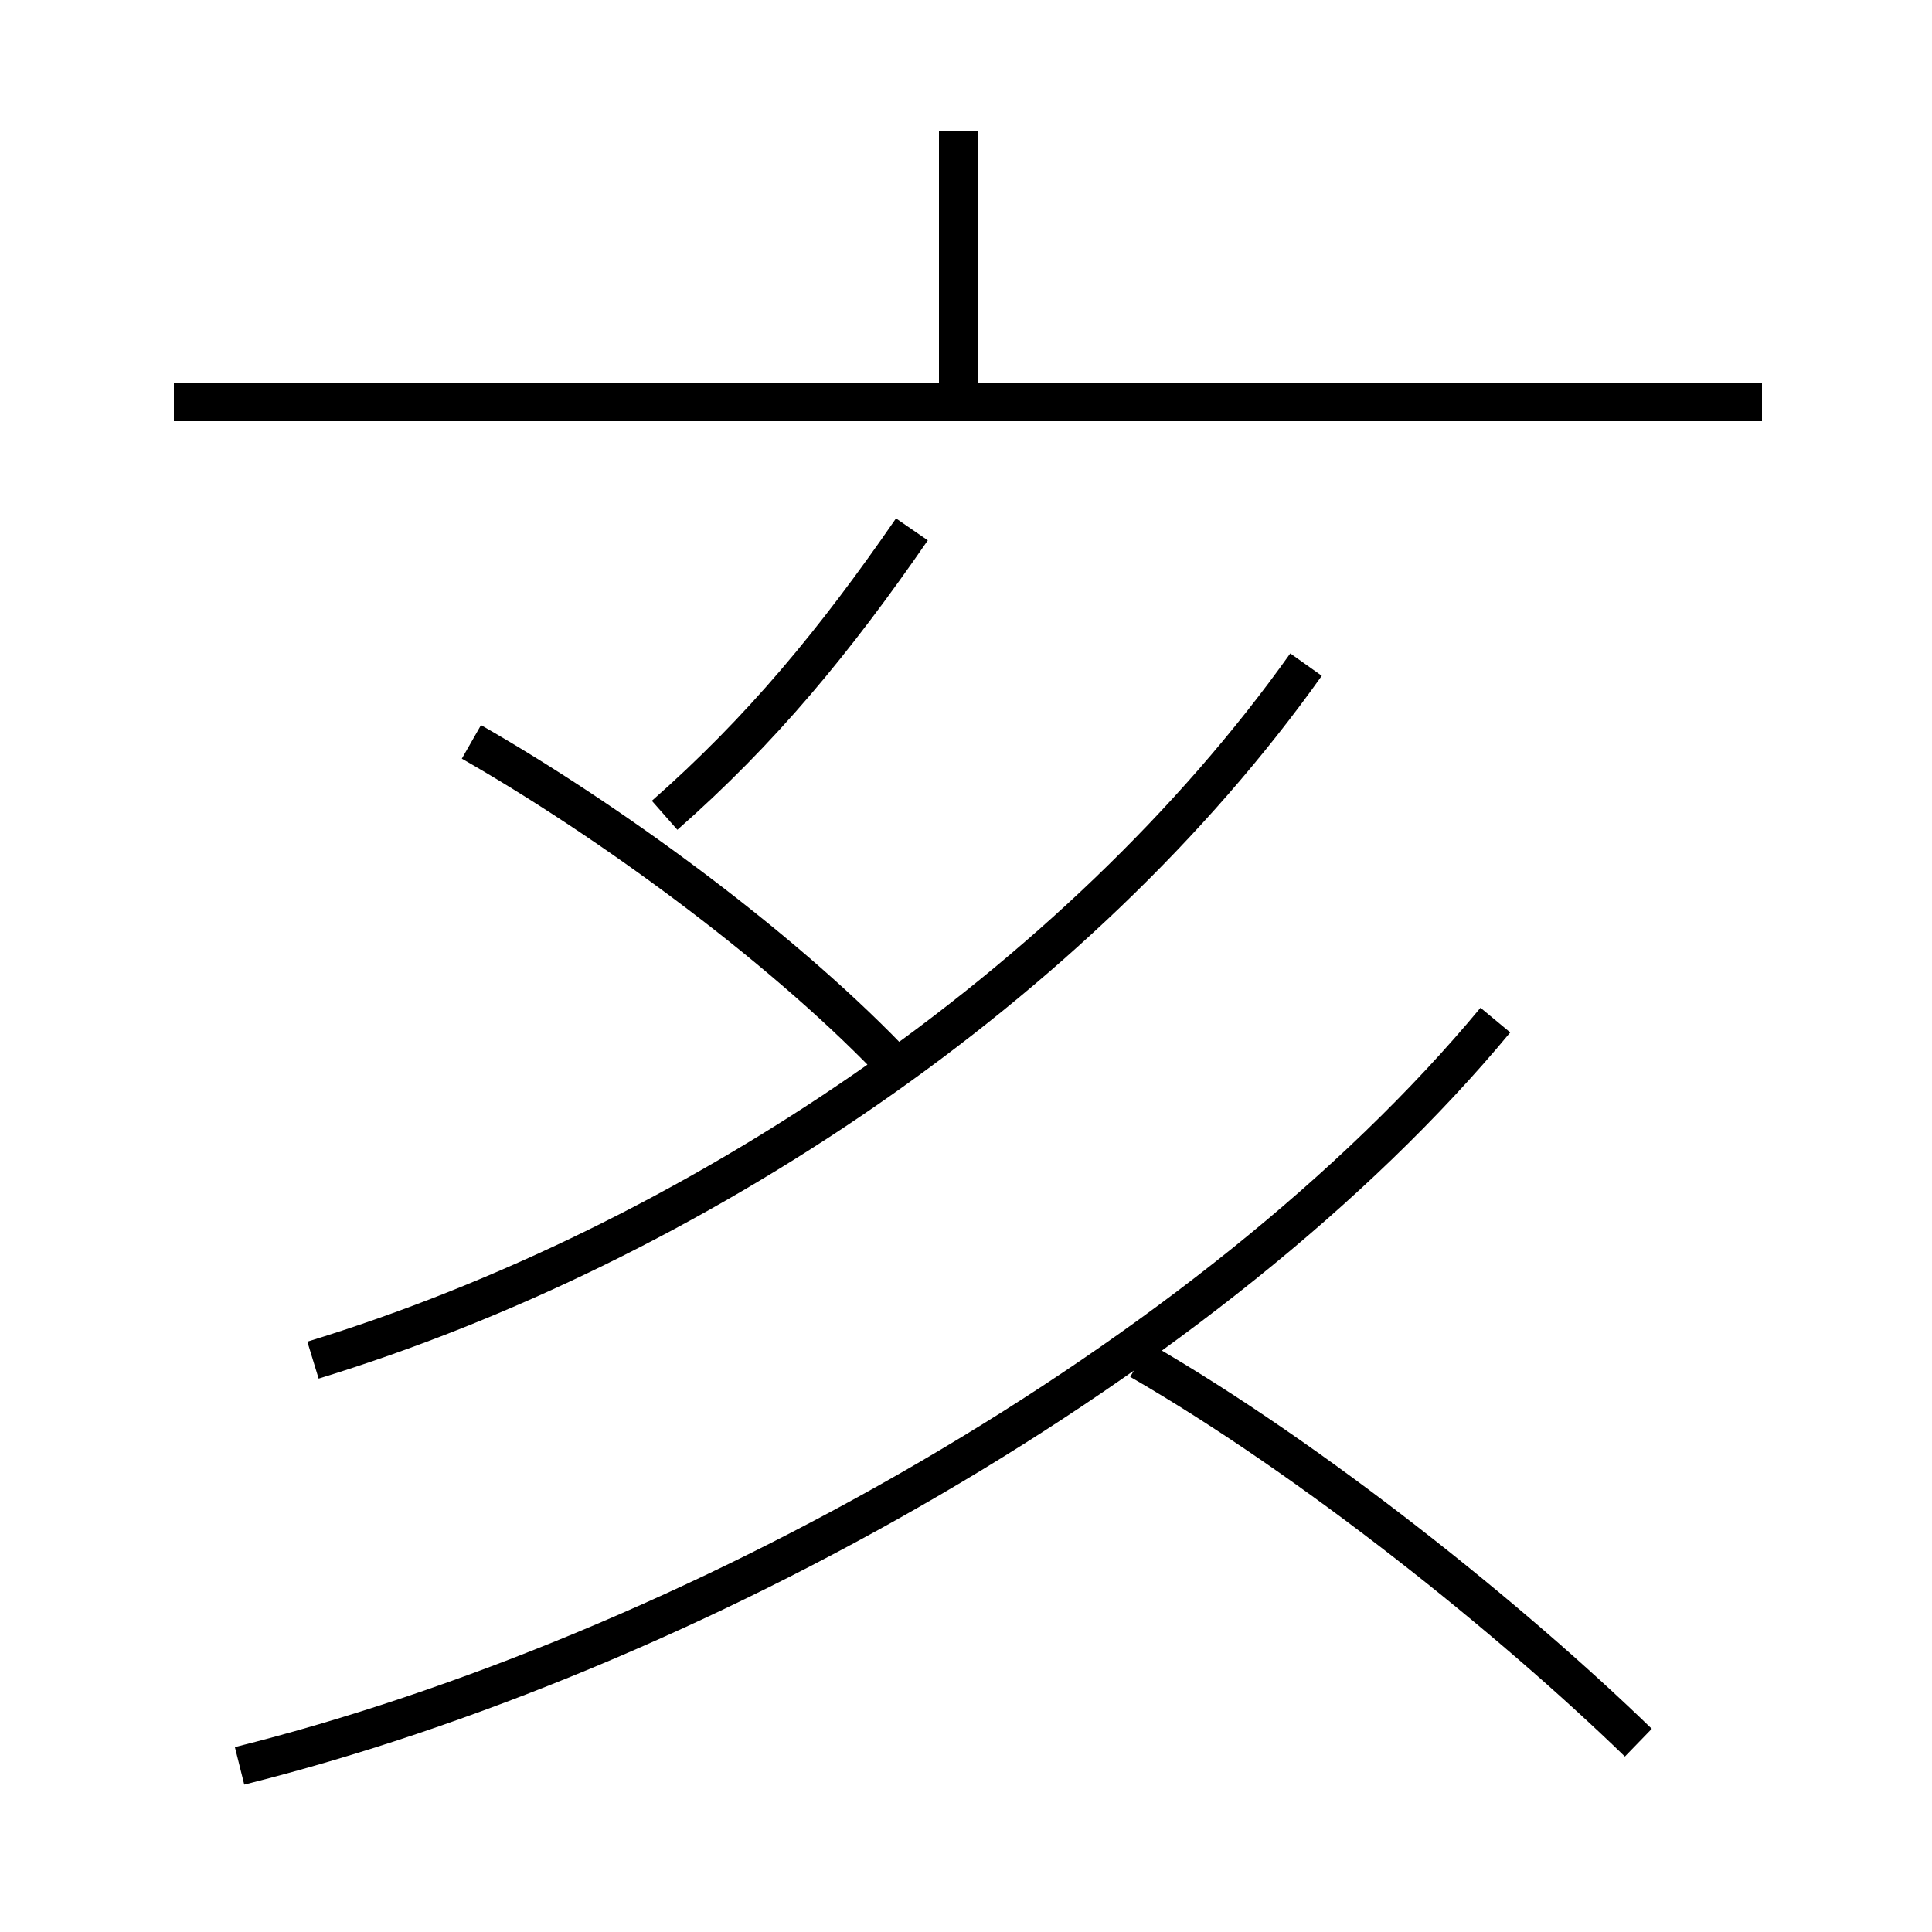 <?xml version='1.0' encoding='utf8'?>
<svg viewBox="0.0 -6.0 50.0 50.0" version="1.1" xmlns="http://www.w3.org/2000/svg">
<rect x="0.0" y="-6.0" width="50.0" height="50.0" fill="#808080" stroke="none"/>
<rect x="-1000" y="-1000" width="2000" height="2000" stroke="white" fill="white"/>
<g style="fill:white;stroke:#000000;  stroke-width:1">
<path d="M 6.2 1.7 C 17.8 -1.2 31.4 -8.8 38.7 -17.6 M 23.0 -16.6 C 20.1 -19.6 15.7 -22.8 12.2 -24.8 M 8.1 -8.8 C 17.9 -11.8 27.9 -18.5 33.8 -26.8 M 42.4 1.1 C 39.1 -2.1 34.0 -6.2 29.5 -8.8 M 17.2 -22.9 C 19.7 -25.1 21.6 -27.4 23.6 -30.3 M 45.6 -33.6 L 4.5 -33.6 M 24.8 -33.7 L 24.8 -40.6" transform="translate(0.0 38.0)" />
</g>
</svg>